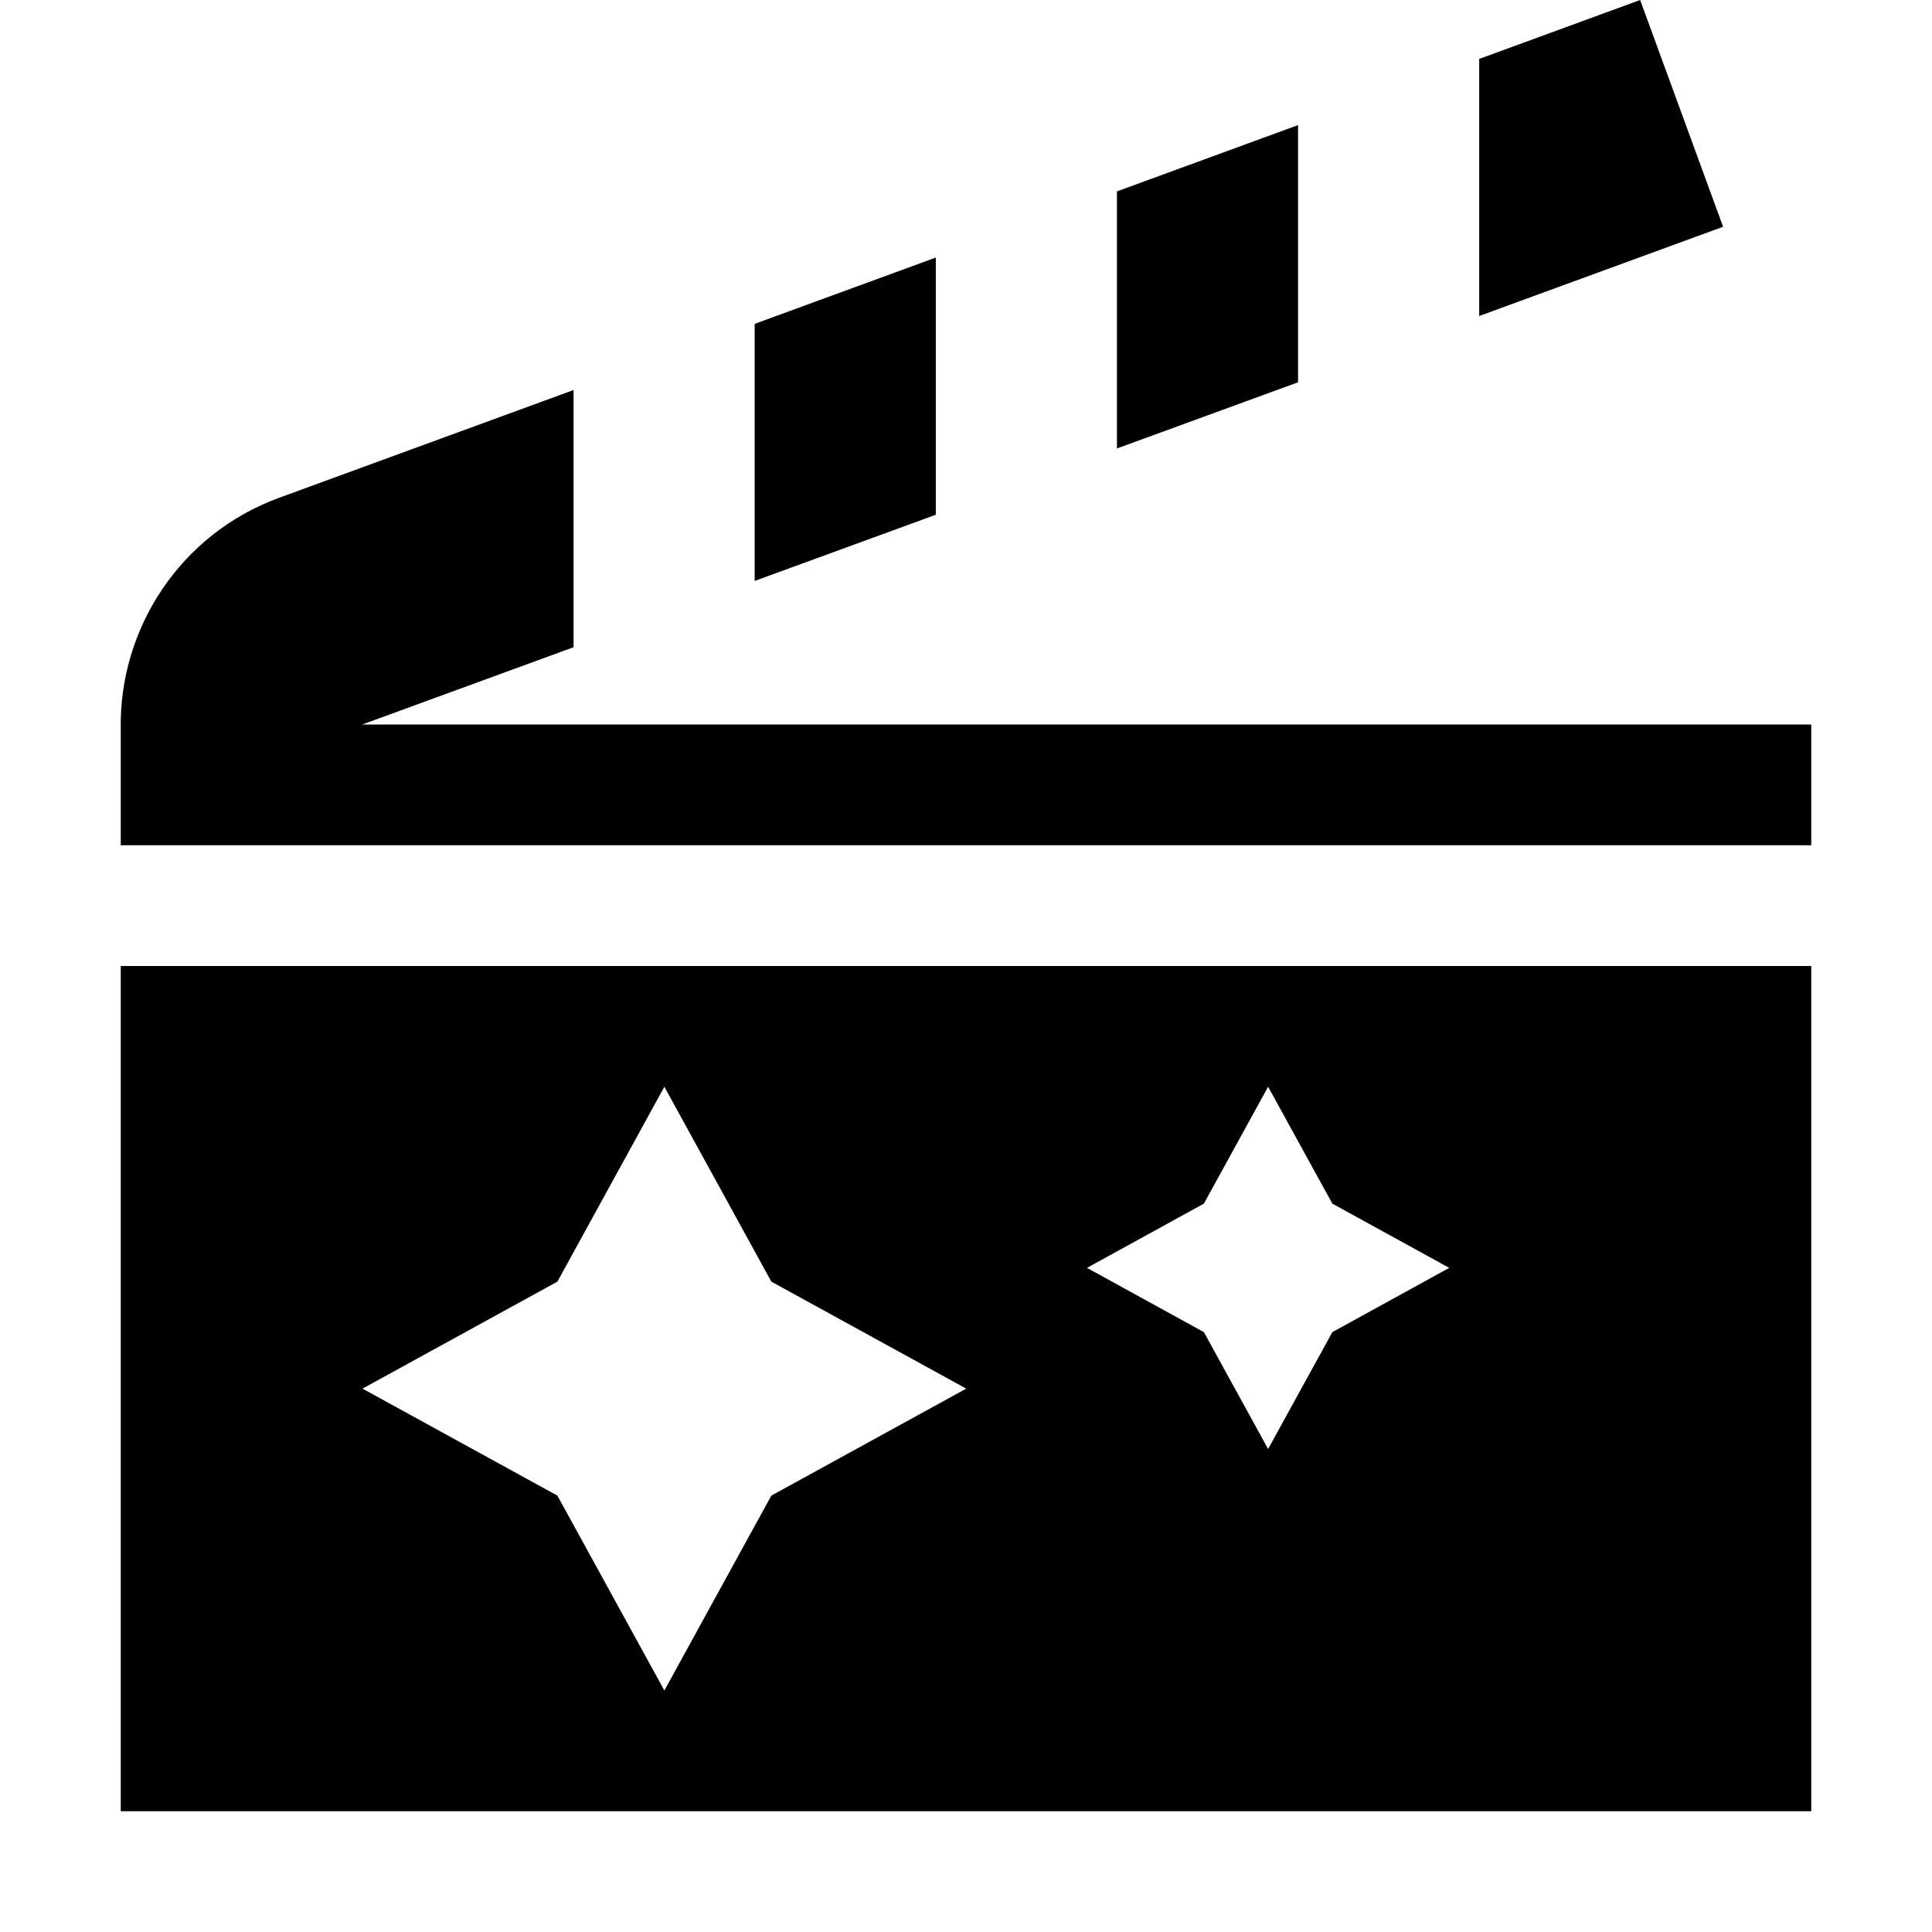 <?xml version="1.0" encoding="UTF-8" standalone="no"?>
<!DOCTYPE svg PUBLIC "-//W3C//DTD SVG 1.1//EN" "http://www.w3.org/Graphics/SVG/1.1/DTD/svg11.dtd">
<svg width="16px" height="16px" version="1.1" xmlns="http://www.w3.org/2000/svg" xmlns:xlink="http://www.w3.org/1999/xlink" xml:space="preserve" xmlns:serif="http://www.serif.com/" style="fill-rule:evenodd;clip-rule:evenodd;stroke-linejoin:round;stroke-miterlimit:2;">
    <g transform="matrix(1,0,0,1,-70,-530)">
        <g id="render_clapboard" transform="matrix(1,0,0,1,0,99.972)">
            <g id="bg" transform="matrix(0.11,0,0,0.121,53.779,411.119)">
                <rect x="147" y="156" width="145" height="132" style="fill:rgb(135,135,135);fill-opacity:0;"/>
            </g>
            <g transform="matrix(1,0,0,1,-59.998,0.028)">
                <path d="M135.5,439L136.386,440.614L138,441.5L136.386,442.386L135.5,444L134.614,442.386L133,441.5L134.614,440.614L135.5,439ZM140.5,439L141.032,439.968L142,440.5L141.032,441.032L140.5,442L139.968,441.032L139,440.5L139.968,439.968L140.5,439ZM144.998,445L130.998,445L130.998,438L144.998,438L144.998,445ZM137.748,434.263L136.248,434.811L136.248,432.682L137.748,432.133L137.748,434.263ZM140.748,433.166L139.248,433.714L139.248,431.585L140.748,431.036L140.748,433.166ZM142.248,430.488L143.581,430L144.268,431.878L142.248,432.617L142.248,430.488ZM130.998,437L130.998,436.037C130.983,435.208 131.489,434.422 132.311,434.122L134.748,433.23L134.748,435.36L132.998,436L144.998,436L144.998,437L130.998,437Z"/>
            </g>
        </g>
    </g>
</svg>
